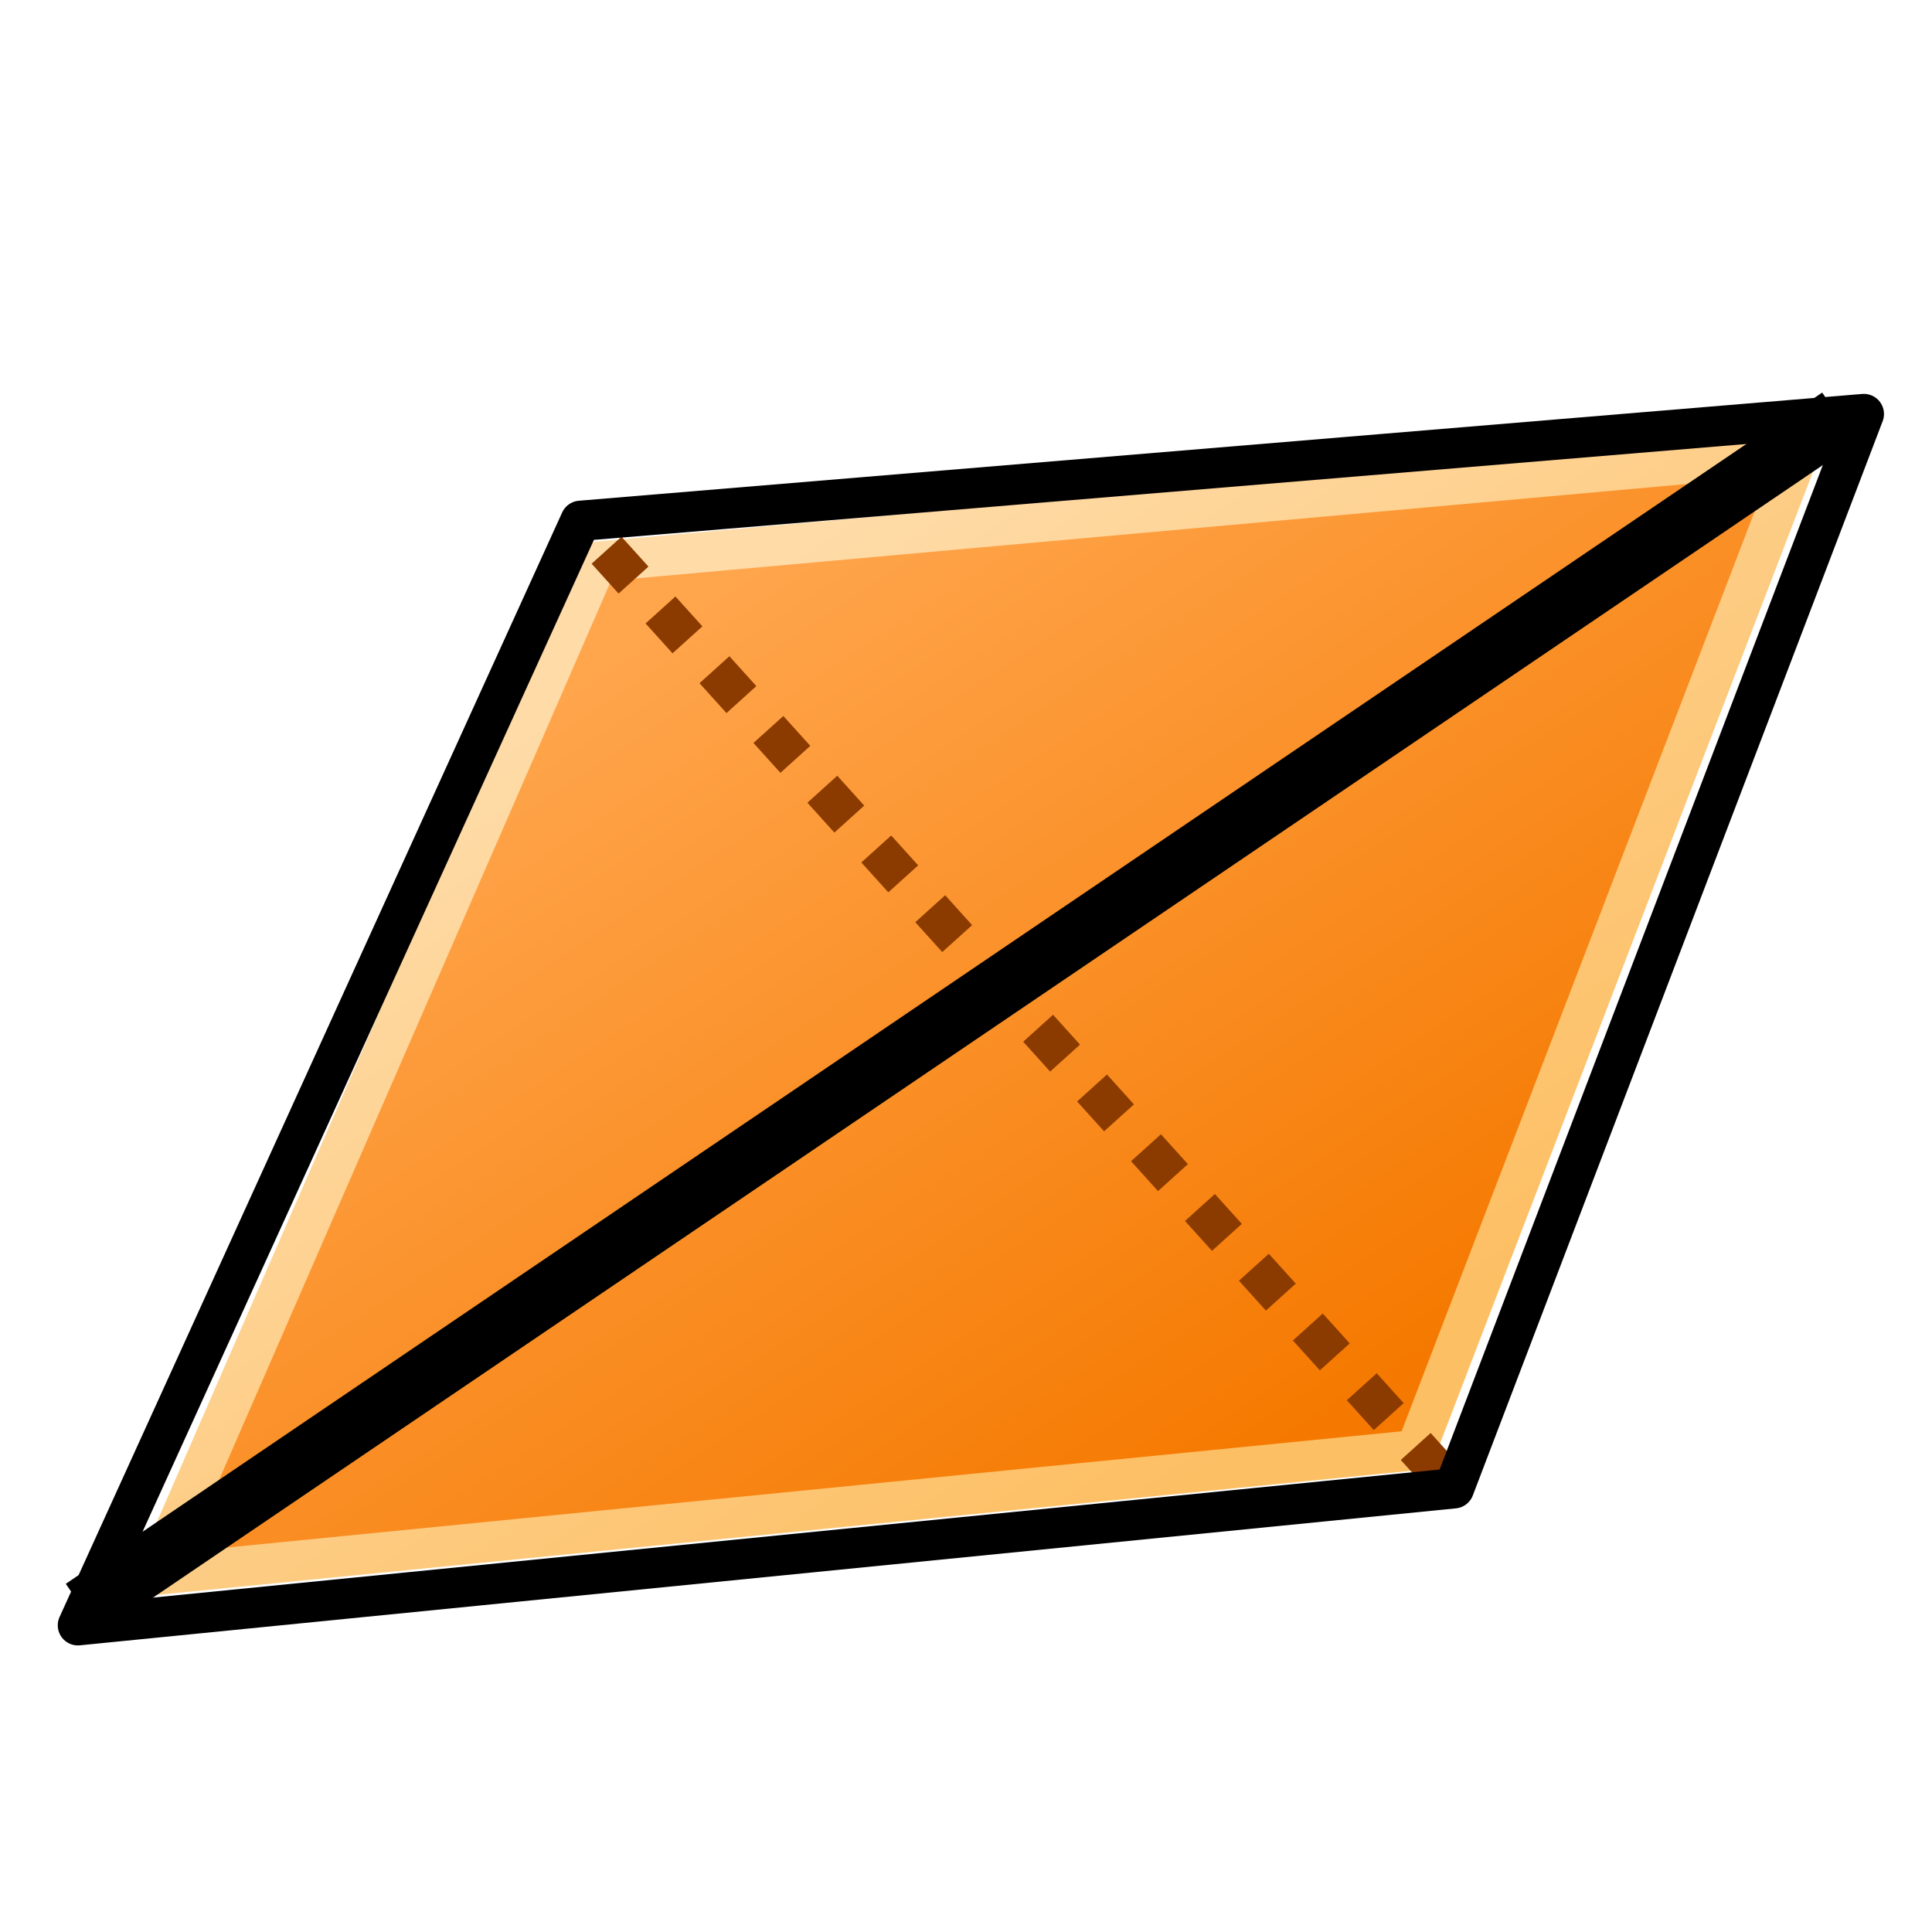 <?xml version="1.0" encoding="UTF-8" standalone="no"?>
<!-- Created with Inkscape (http://www.inkscape.org/) -->
<svg
   xmlns:dc="http://purl.org/dc/elements/1.1/"
   xmlns:cc="http://web.resource.org/cc/"
   xmlns:rdf="http://www.w3.org/1999/02/22-rdf-syntax-ns#"
   xmlns:svg="http://www.w3.org/2000/svg"
   xmlns="http://www.w3.org/2000/svg"
   xmlns:xlink="http://www.w3.org/1999/xlink"
   xmlns:sodipodi="http://sodipodi.sourceforge.net/DTD/sodipodi-0.dtd"
   xmlns:inkscape="http://www.inkscape.org/namespaces/inkscape"
   width="48px"
   height="48px"
   id="svg1967"
   sodipodi:version="0.32"
   inkscape:version="0.44"
   sodipodi:docbase="e:\dev_clean\src\houdini\support\icons\sop"
   sodipodi:docname="edgeflip.svg">
  <defs
     id="defs1969">
    <linearGradient
       id="linearGradient8451">
      <stop
         id="stop8453"
         offset="0"
         style="stop-color:#fedba7;stop-opacity:1;" />
      <stop
         id="stop8455"
         offset="1"
         style="stop-color:#fdbf64;stop-opacity:1;" />
    </linearGradient>
    <linearGradient
       id="linearGradient8439">
      <stop
         id="stop8441"
         offset="0"
         style="stop-color:#ffa54c;stop-opacity:1;" />
      <stop
         id="stop8443"
         offset="1"
         style="stop-color:#f57900;stop-opacity:1;" />
    </linearGradient>
    <linearGradient
       inkscape:collect="always"
       xlink:href="#linearGradient8439"
       id="linearGradient1992"
       gradientUnits="userSpaceOnUse"
       x1="14.929"
       y1="17.929"
       x2="35.357"
       y2="27.929"
       gradientTransform="matrix(0.864,0,0,0.863,3.346,6.117)" />
    <linearGradient
       inkscape:collect="always"
       xlink:href="#linearGradient8451"
       id="linearGradient15712"
       x1="2.131"
       y1="26.143"
       x2="46.011"
       y2="26.143"
       gradientUnits="userSpaceOnUse"
       gradientTransform="matrix(0.967,0,0,0.966,0.802,0.898)" />
    <linearGradient
       inkscape:collect="always"
       xlink:href="#linearGradient8439"
       id="linearGradient23158"
       gradientUnits="userSpaceOnUse"
       gradientTransform="matrix(0.864,0,0,0.863,3.346,3.356)"
       x1="14.929"
       y1="17.929"
       x2="35.357"
       y2="27.929" />
    <linearGradient
       inkscape:collect="always"
       xlink:href="#linearGradient8451"
       id="linearGradient23160"
       gradientUnits="userSpaceOnUse"
       gradientTransform="matrix(0.967,0,0,0.966,0.802,-1.863)"
       x1="2.131"
       y1="26.143"
       x2="46.011"
       y2="26.143" />
    <linearGradient
       inkscape:collect="always"
       xlink:href="#linearGradient8439"
       id="linearGradient23168"
       gradientUnits="userSpaceOnUse"
       gradientTransform="matrix(0.864,0,0,0.863,3.346,3.356)"
       x1="14.929"
       y1="17.929"
       x2="35.357"
       y2="27.929" />
    <linearGradient
       inkscape:collect="always"
       xlink:href="#linearGradient8451"
       id="linearGradient23170"
       gradientUnits="userSpaceOnUse"
       gradientTransform="matrix(0.967,0,0,0.966,0.802,-1.863)"
       x1="2.131"
       y1="26.143"
       x2="43.833"
       y2="25.899" />
    <linearGradient
       inkscape:collect="always"
       xlink:href="#linearGradient8439"
       id="linearGradient23177"
       gradientUnits="userSpaceOnUse"
       gradientTransform="matrix(0.881,-0.508,0.508,0.88,-8.669,17.329)"
       x1="14.929"
       y1="17.929"
       x2="35.357"
       y2="27.929" />
    <linearGradient
       inkscape:collect="always"
       xlink:href="#linearGradient8451"
       id="linearGradient23179"
       gradientUnits="userSpaceOnUse"
       gradientTransform="matrix(0.986,-0.569,0.569,0.985,-14.336,13.504)"
       x1="2.131"
       y1="26.143"
       x2="43.833"
       y2="25.899" />
    <linearGradient
       inkscape:collect="always"
       xlink:href="#linearGradient8439"
       id="linearGradient23187"
       gradientUnits="userSpaceOnUse"
       gradientTransform="matrix(0.881,-0.508,0.508,0.88,-8.669,17.329)"
       x1="14.929"
       y1="17.929"
       x2="35.357"
       y2="27.929" />
    <linearGradient
       inkscape:collect="always"
       xlink:href="#linearGradient8451"
       id="linearGradient23189"
       gradientUnits="userSpaceOnUse"
       gradientTransform="matrix(0.986,-0.569,0.569,0.985,-14.336,13.504)"
       x1="2.131"
       y1="26.143"
       x2="43.833"
       y2="25.899" />
    <linearGradient
       inkscape:collect="always"
       xlink:href="#linearGradient8439"
       id="linearGradient23195"
       gradientUnits="userSpaceOnUse"
       gradientTransform="matrix(0.845,-0.573,0.948,1.05,-17.934,14.976)"
       x1="24.317"
       y1="14.076"
       x2="24.1"
       y2="32.393" />
    <linearGradient
       inkscape:collect="always"
       xlink:href="#linearGradient8451"
       id="linearGradient23197"
       gradientUnits="userSpaceOnUse"
       gradientTransform="matrix(0.946,-0.642,1.061,1.175,-26.16,10.312)"
       x1="26.388"
       y1="18.241"
       x2="26.289"
       y2="33.925" />
  </defs>
  <sodipodi:namedview
     id="base"
     pagecolor="#ffffff"
     bordercolor="#666666"
     borderopacity="1.0"
     inkscape:pageopacity="0.0"
     inkscape:pageshadow="2"
     inkscape:zoom="7"
     inkscape:cx="24"
     inkscape:cy="24.05"
     inkscape:current-layer="layer1"
     showgrid="true"
     inkscape:grid-bbox="true"
     inkscape:document-units="px"
     inkscape:window-width="1241"
     inkscape:window-height="1012"
     inkscape:window-x="299"
     inkscape:window-y="36" />
  <g
     id="layer1"
     inkscape:label="Layer 1"
     inkscape:groupmode="layer">
    <path
       sodipodi:nodetypes="ccccc"
       style="fill:url(#linearGradient23195);fill-opacity:1;fill-rule:evenodd;stroke:url(#linearGradient23197);stroke-width:1px;stroke-linecap:butt;stroke-linejoin:round;stroke-opacity:1"
       d="M 3.87,39.126 L 14.843,13.954 L 44.679,11.274 L 35.179,36.027 L 3.87,39.126 z "
       id="path8429" />
    <path
       style="fill:none;fill-opacity:0.75;fill-rule:evenodd;stroke:#8b3b00;stroke-width:1;stroke-linecap:butt;stroke-linejoin:miter;stroke-opacity:1;stroke-miterlimit:4;stroke-dasharray:1,1;stroke-dashoffset:0"
       d="M 35.843,36.68 L 14.336,12.857"
       id="path23152" />
    <path
       style="fill:none;fill-opacity:0.75;fill-rule:evenodd;stroke:black;stroke-width:1.5;stroke-linecap:butt;stroke-linejoin:miter;stroke-miterlimit:4;stroke-dasharray:none;stroke-dashoffset:0;stroke-opacity:1"
       d="M 2.056,39.97 L 45.693,10.374"
       id="path23154" />
    <path
       style="fill:none;fill-opacity:1;fill-rule:evenodd;stroke:black;stroke-width:1px;stroke-linecap:butt;stroke-linejoin:round;stroke-opacity:1"
       d="M 1.935,40.38 L 14.422,12.939 L 46.307,10.286 L 36.124,36.977 L 1.935,40.38 z "
       id="path8447" />
  </g>
</svg>
